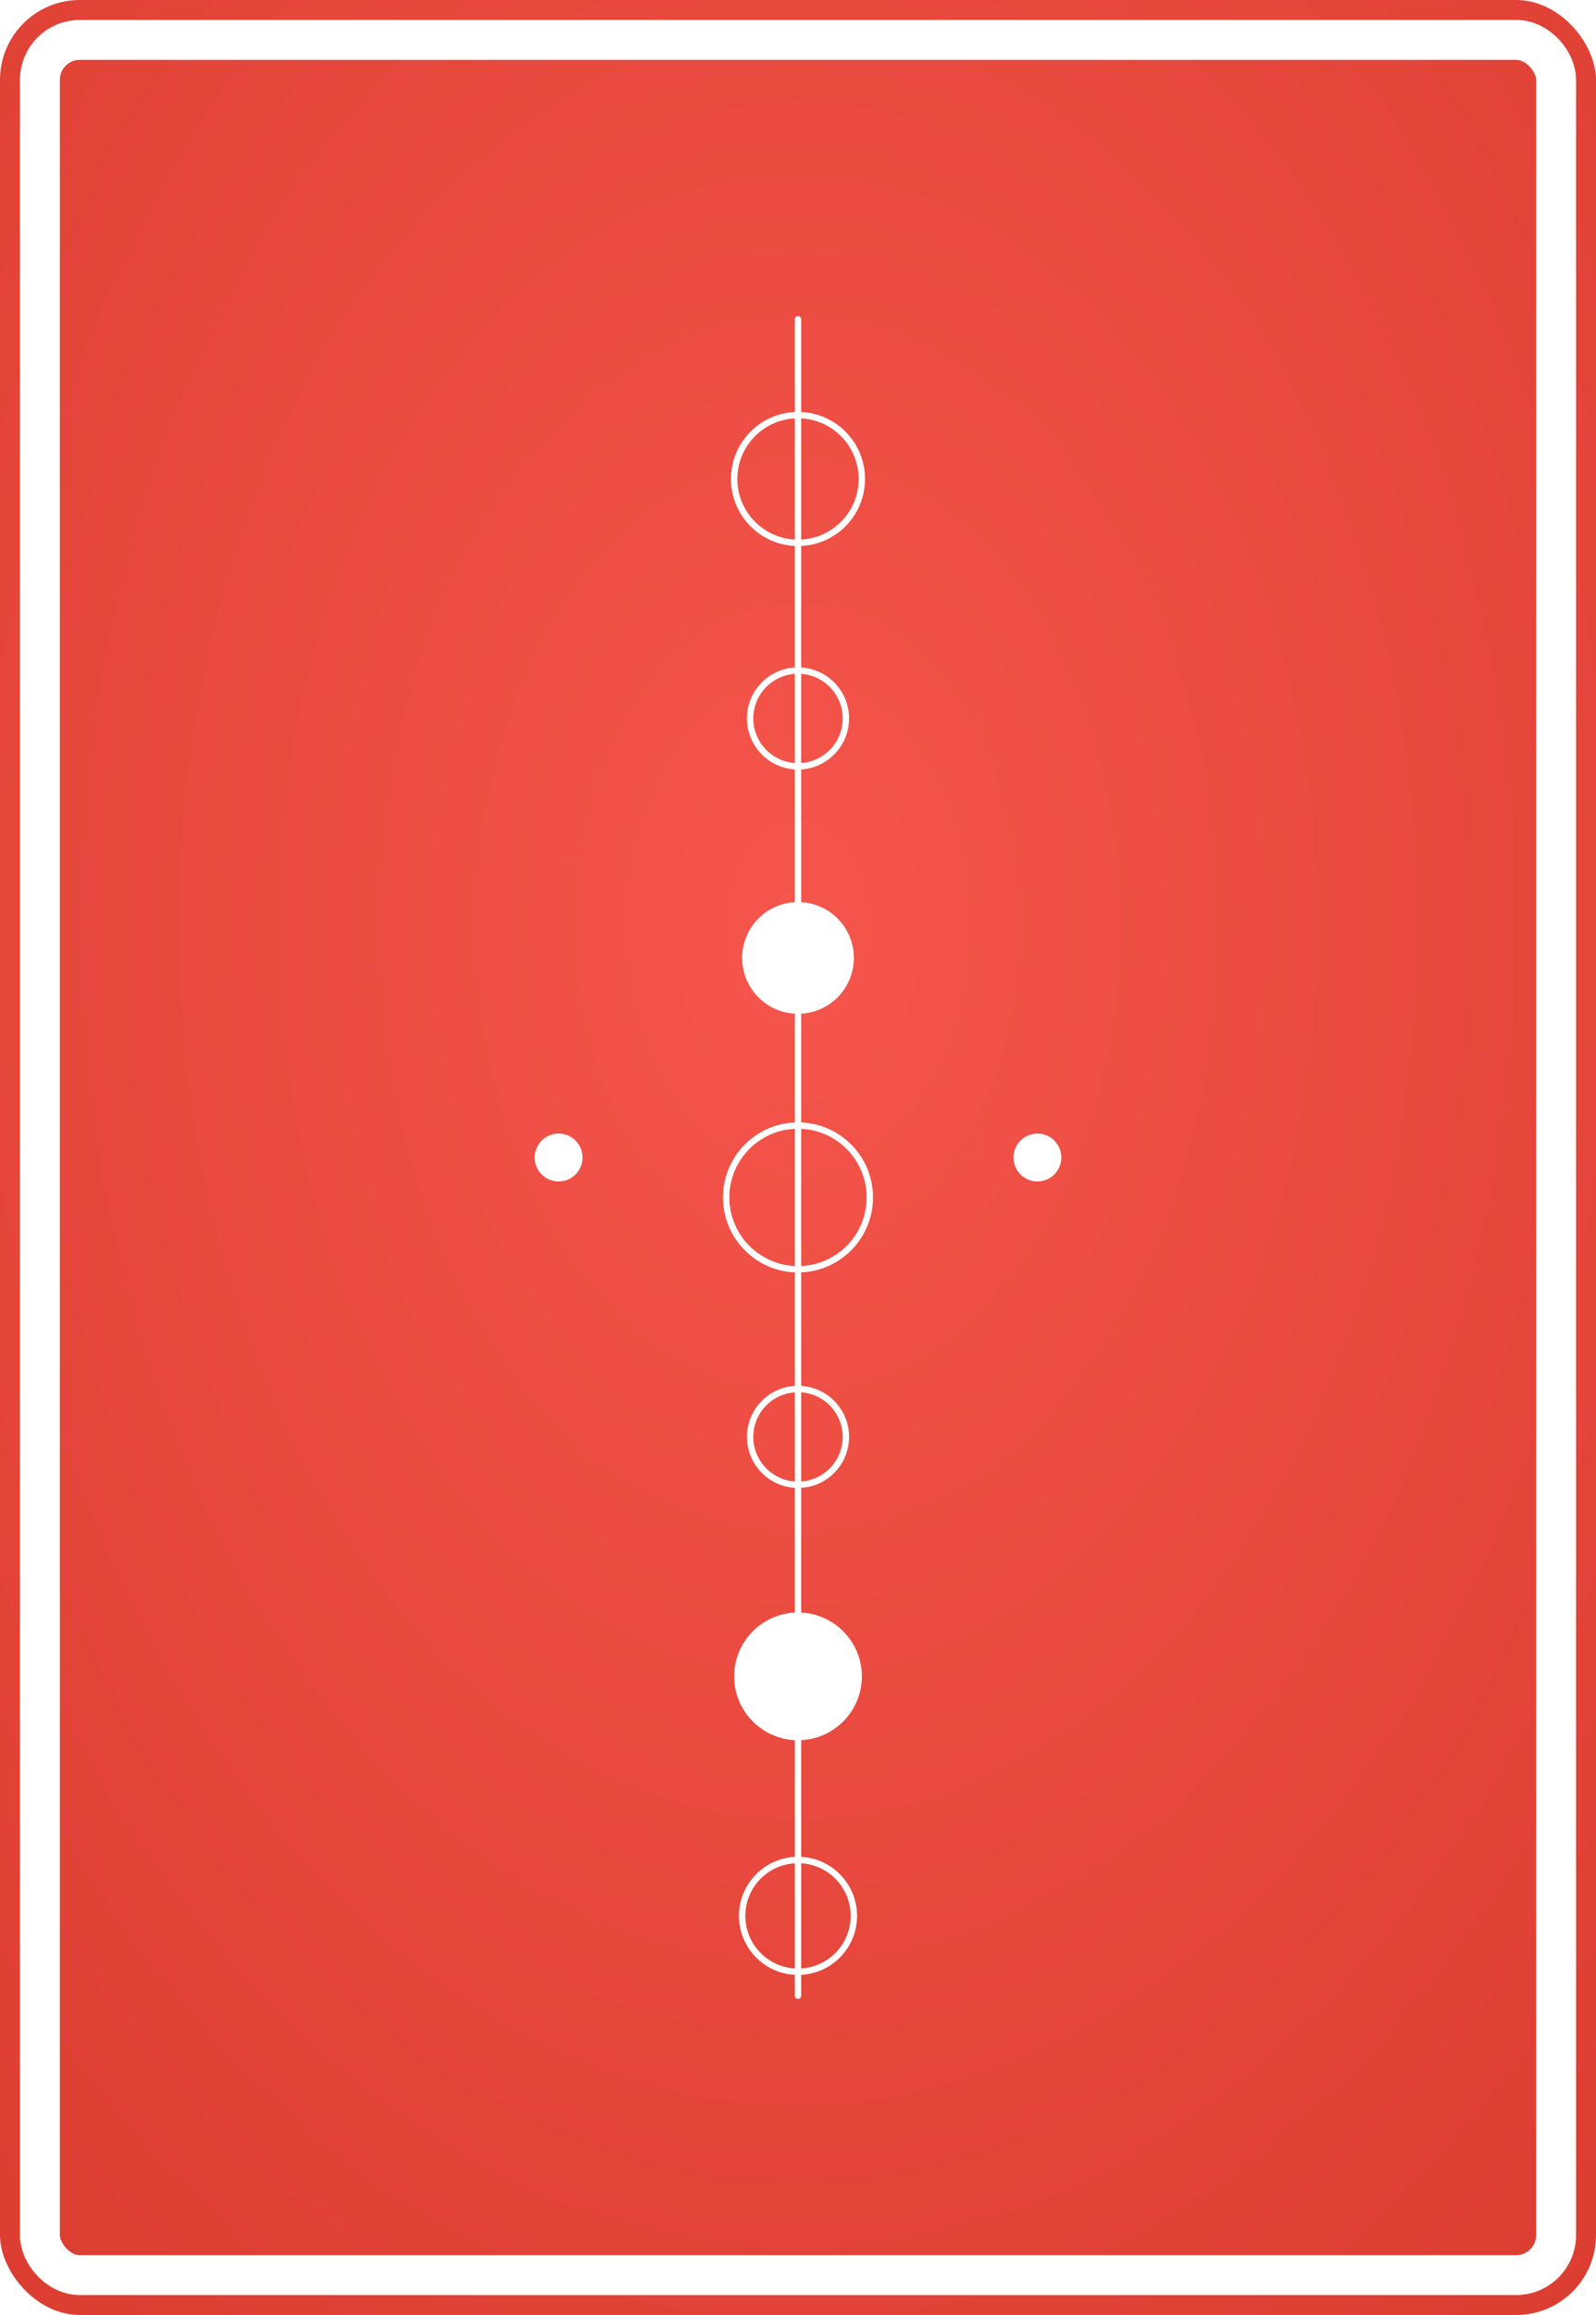 <?xml version="1.0" encoding="UTF-8"?>
<svg width="1000" height="1450" viewBox="0 0 1000 1450" xmlns="http://www.w3.org/2000/svg">
  <defs>
    
  <style>
    .pattern-stroke {
      fill: none;
      stroke: #FFFFFF;
      stroke-width: 4;
      stroke-linecap: round;
      stroke-linejoin: round;
    }
    
    .pattern-fill {
      fill: #FFFFFF;
      stroke: none;
    }
    
    .pattern-thin {
      fill: none;
      stroke: #FFFFFF;
      stroke-width: 2;
      stroke-linecap: round;
      stroke-linejoin: round;
    }
    
    .pattern-thick {
      fill: none;
      stroke: #FFFFFF;
      stroke-width: 6;
      stroke-linecap: round;
      stroke-linejoin: round;
    }
    
    .background {
      fill: #F44336;
    }
    
    .border {
      fill: none;
      stroke: white;
      stroke-width: 25;
      rx: 25;
      ry: 25;
    }
  </style>

    <style>
      :root {
        --bg-color: #F44336;
        --pattern-color: #FFFFFF;
      }
    </style>
    
    <!-- Subtle 3D gradient for background -->
    <radialGradient id="bgGradient" cx="50%" cy="40%" r="80%">
      <stop offset="0%" style="stop-color:#f5554a;stop-opacity:1" />
      <stop offset="100%" style="stop-color:#db3c30;stop-opacity:1" />
    </radialGradient>
    
    <!-- Subtle shadow for patterns -->
    <filter id="dropShadow">
      <feDropShadow dx="1" dy="2" stdDeviation="2" flood-opacity="0.3"/>
    </filter>
  </defs>
  
  <!-- Background with gradient -->
  <rect width="1000" height="1450" fill="url(#bgGradient)" rx="50" ry="50"/>
  
  <!-- Pattern content with subtle shadow -->
  <g filter="url(#dropShadow)">
    
    <!-- Vertical line of circles -->
    <circle class="pattern-stroke" cx="500" cy="300" r="40" stroke-width="5"/>
    <circle class="pattern-stroke" cx="500" cy="450" r="30" stroke-width="5"/>
    <circle class="pattern-fill" cx="500" cy="600" r="35"/>
    <circle class="pattern-stroke" cx="500" cy="750" r="45" stroke-width="5"/>
    <circle class="pattern-stroke" cx="500" cy="900" r="30" stroke-width="5"/>
    <circle class="pattern-fill" cx="500" cy="1050" r="40"/>
    <circle class="pattern-stroke" cx="500" cy="1200" r="35" stroke-width="5"/>
    
    <!-- Connecting vertical line -->
    <line class="pattern-stroke" x1="500" y1="200" x2="500" y2="1250" stroke-width="3"/>
    
    <!-- Side accents -->
    <circle class="pattern-fill" cx="350" cy="725" r="15"/>
    <circle class="pattern-fill" cx="650" cy="725" r="15"/>
  
  </g>
  
  <!-- White border -->
  <rect width="950" height="1400" x="25" y="25" class="border"/>
</svg>